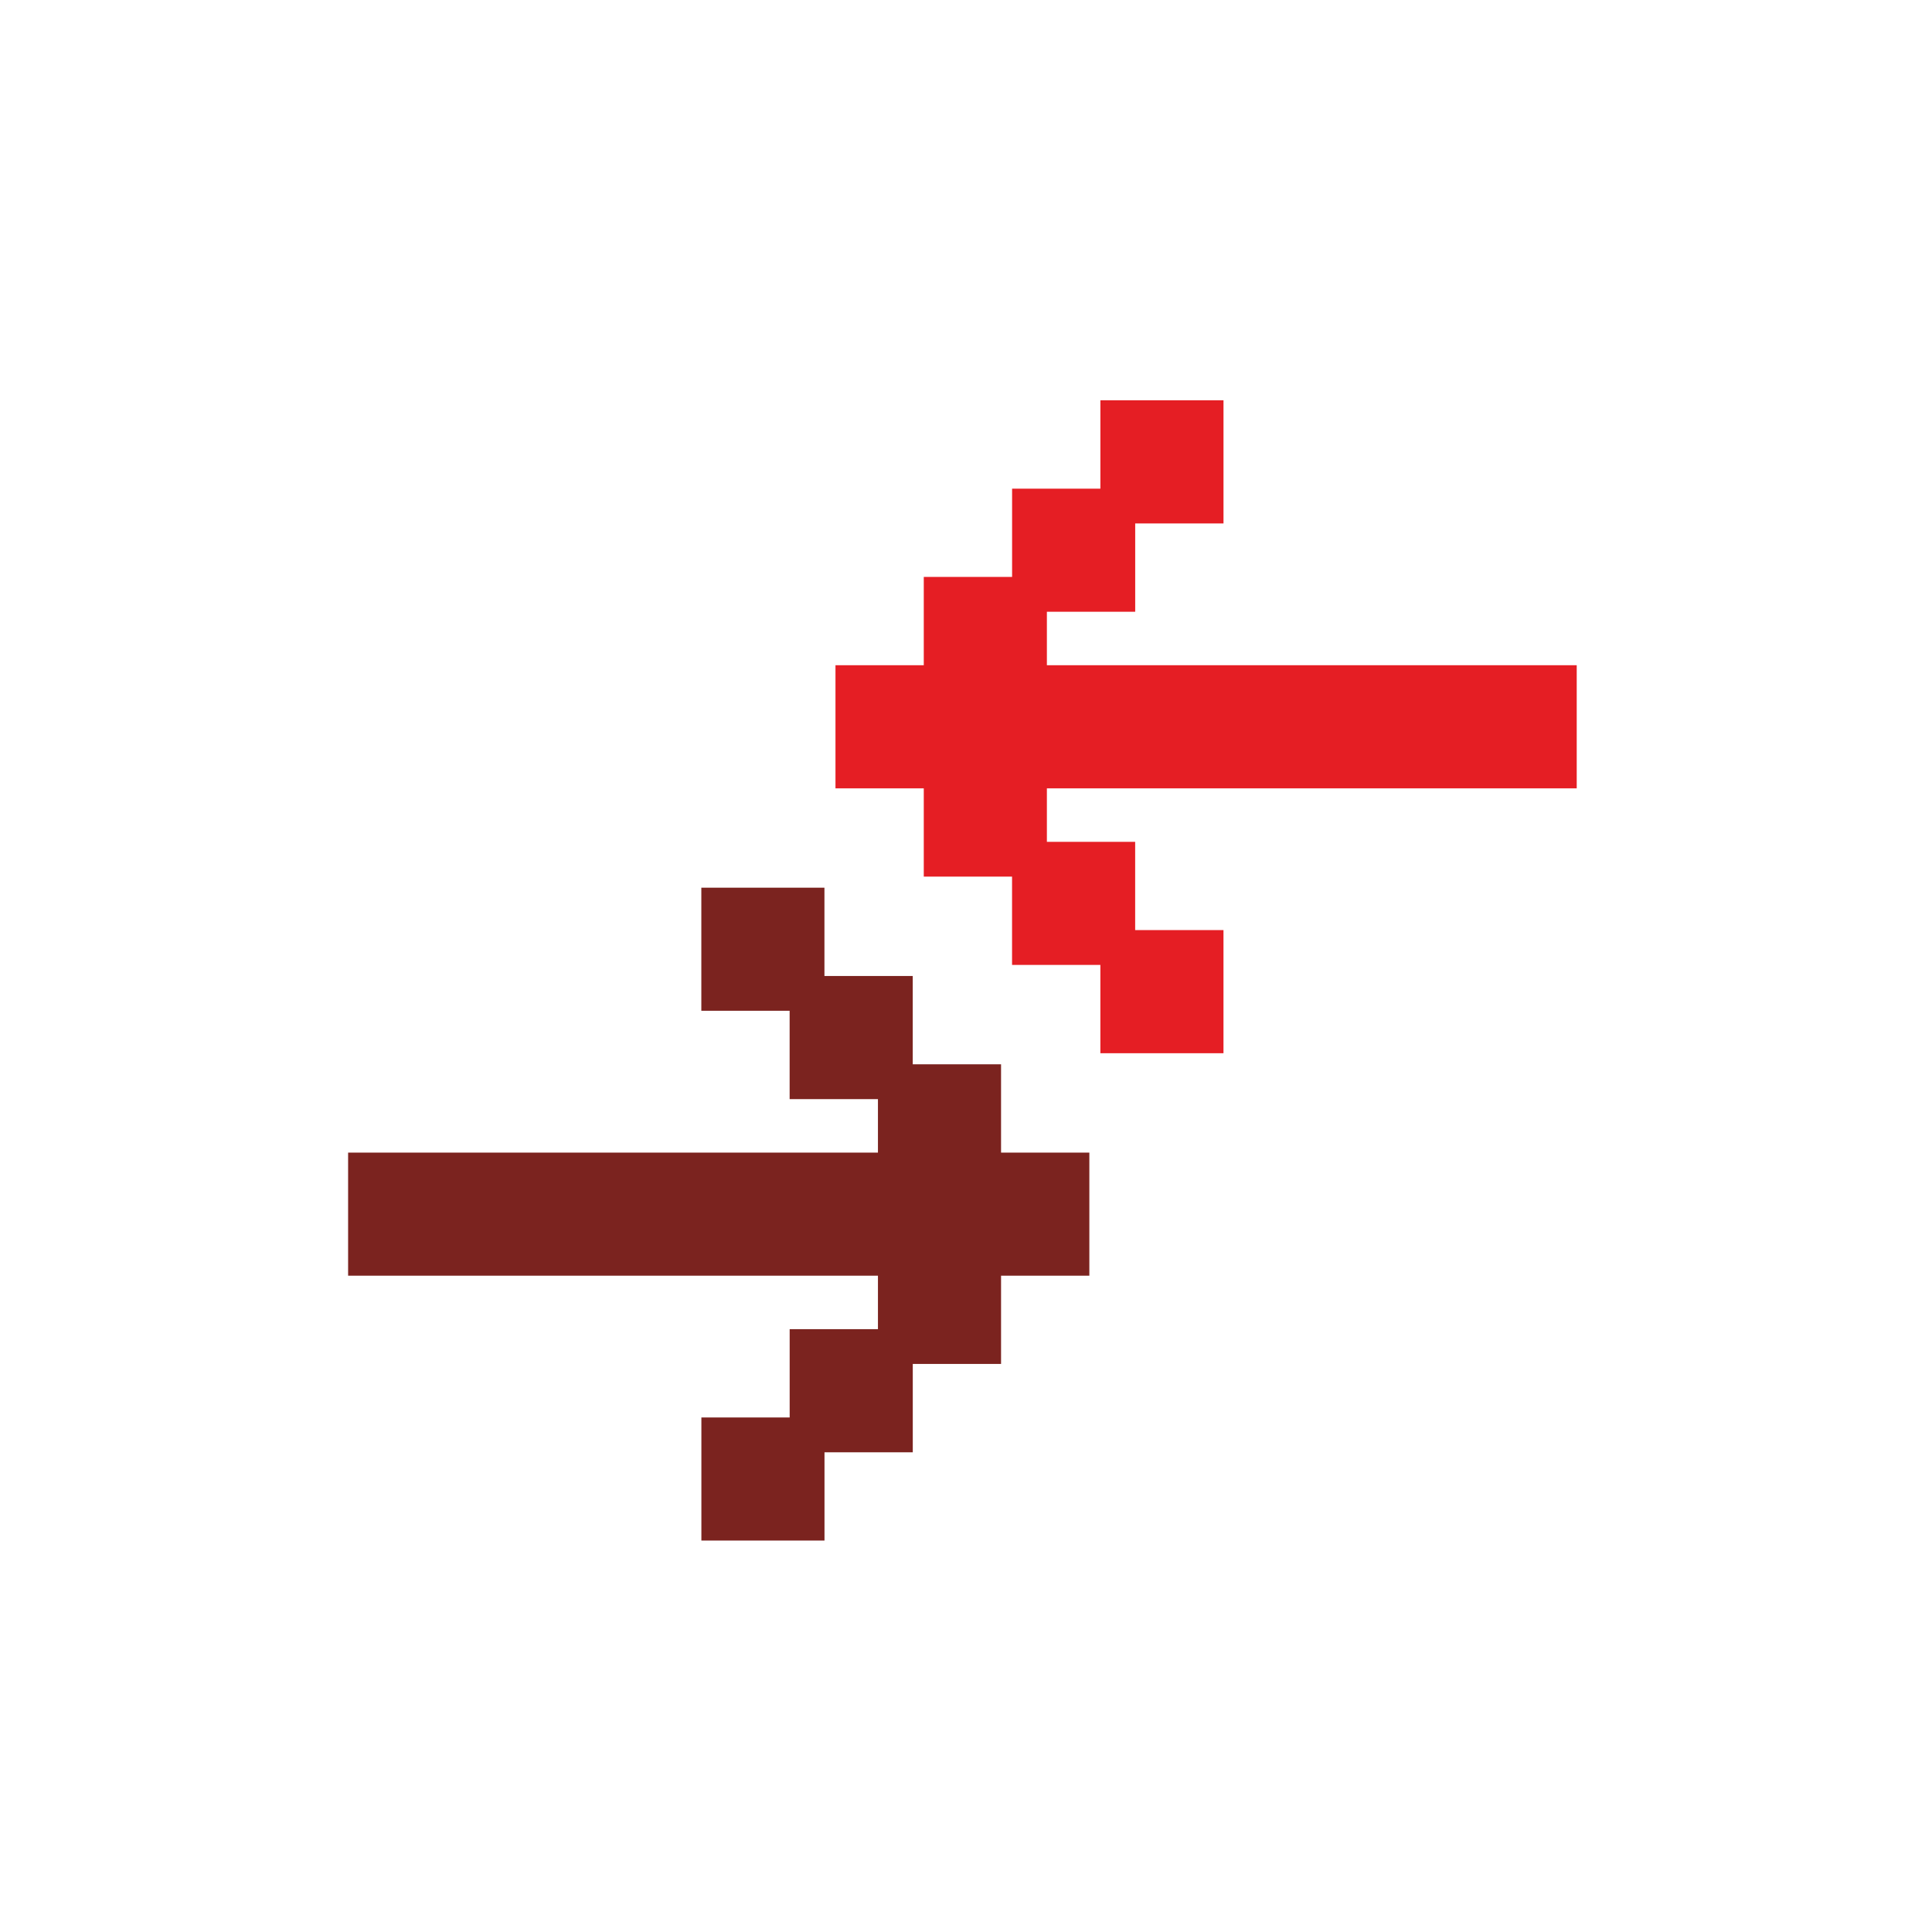 <svg width="111" height="111" viewBox="0 0 111 111" fill="none" xmlns="http://www.w3.org/2000/svg">
<rect x="21" y="72.294" width="5.073" height="40.587" transform="rotate(-90 21 72.294)" fill="#7B231F" stroke="#7B231F" stroke-width="2"/>
<rect x="51.441" y="77.364" width="5.073" height="5.073" transform="rotate(-90 51.441 77.364)" fill="#7B231F" stroke="#7B231F" stroke-width="2"/>
<rect width="5.073" height="5.073" transform="matrix(-1.71716e-07 -1 -1 1.71716e-07 46.367 57.073)" fill="#7B231F" stroke="#7B231F" stroke-width="2"/>
<rect x="46.369" y="82.439" width="5.073" height="5.073" transform="rotate(-90 46.369 82.439)" fill="#7B231F" stroke="#7B231F" stroke-width="2"/>
<rect width="5.073" height="5.073" transform="matrix(-1.71716e-07 -1 -1 1.71716e-07 51.44 62.148)" fill="#7B231F" stroke="#7B231F" stroke-width="2"/>
<rect x="41.297" y="87.511" width="5.073" height="5.073" transform="rotate(-90 41.297 87.511)" fill="#7B231F" stroke="#7B231F" stroke-width="2"/>
<rect width="5.073" height="5.073" transform="matrix(-1.71716e-07 -1 -1 1.71716e-07 56.514 67.22)" fill="#7B231F" stroke="#7B231F" stroke-width="2"/>
<rect width="5.073" height="40.587" transform="matrix(3.12908e-09 -1 -1 -3.12908e-09 89.588 44.294)" fill="#E51E24" stroke="#E51E24" stroke-width="2"/>
<rect width="5.073" height="5.073" transform="matrix(3.12908e-09 -1 -1 -3.12908e-09 59.147 49.364)" fill="#E51E24" stroke="#E51E24" stroke-width="2"/>
<rect x="64.221" y="29.073" width="5.073" height="5.073" transform="rotate(-90 64.221 29.073)" fill="#E51E24" stroke="#E51E24" stroke-width="2"/>
<rect width="5.073" height="5.073" transform="matrix(3.12908e-09 -1 -1 -3.12908e-09 64.219 54.438)" fill="#E51E24" stroke="#E51E24" stroke-width="2"/>
<rect x="59.148" y="34.148" width="5.073" height="5.073" transform="rotate(-90 59.148 34.148)" fill="#E51E24" stroke="#E51E24" stroke-width="2"/>
<rect width="5.073" height="5.073" transform="matrix(3.12908e-09 -1 -1 -3.12908e-09 69.293 59.511)" fill="#E51E24" stroke="#E51E24" stroke-width="2"/>
<rect x="54.074" y="39.22" width="5.073" height="5.073" transform="rotate(-90 54.074 39.22)" fill="#E51E24" stroke="#E51E24" stroke-width="2"/>
</svg>
